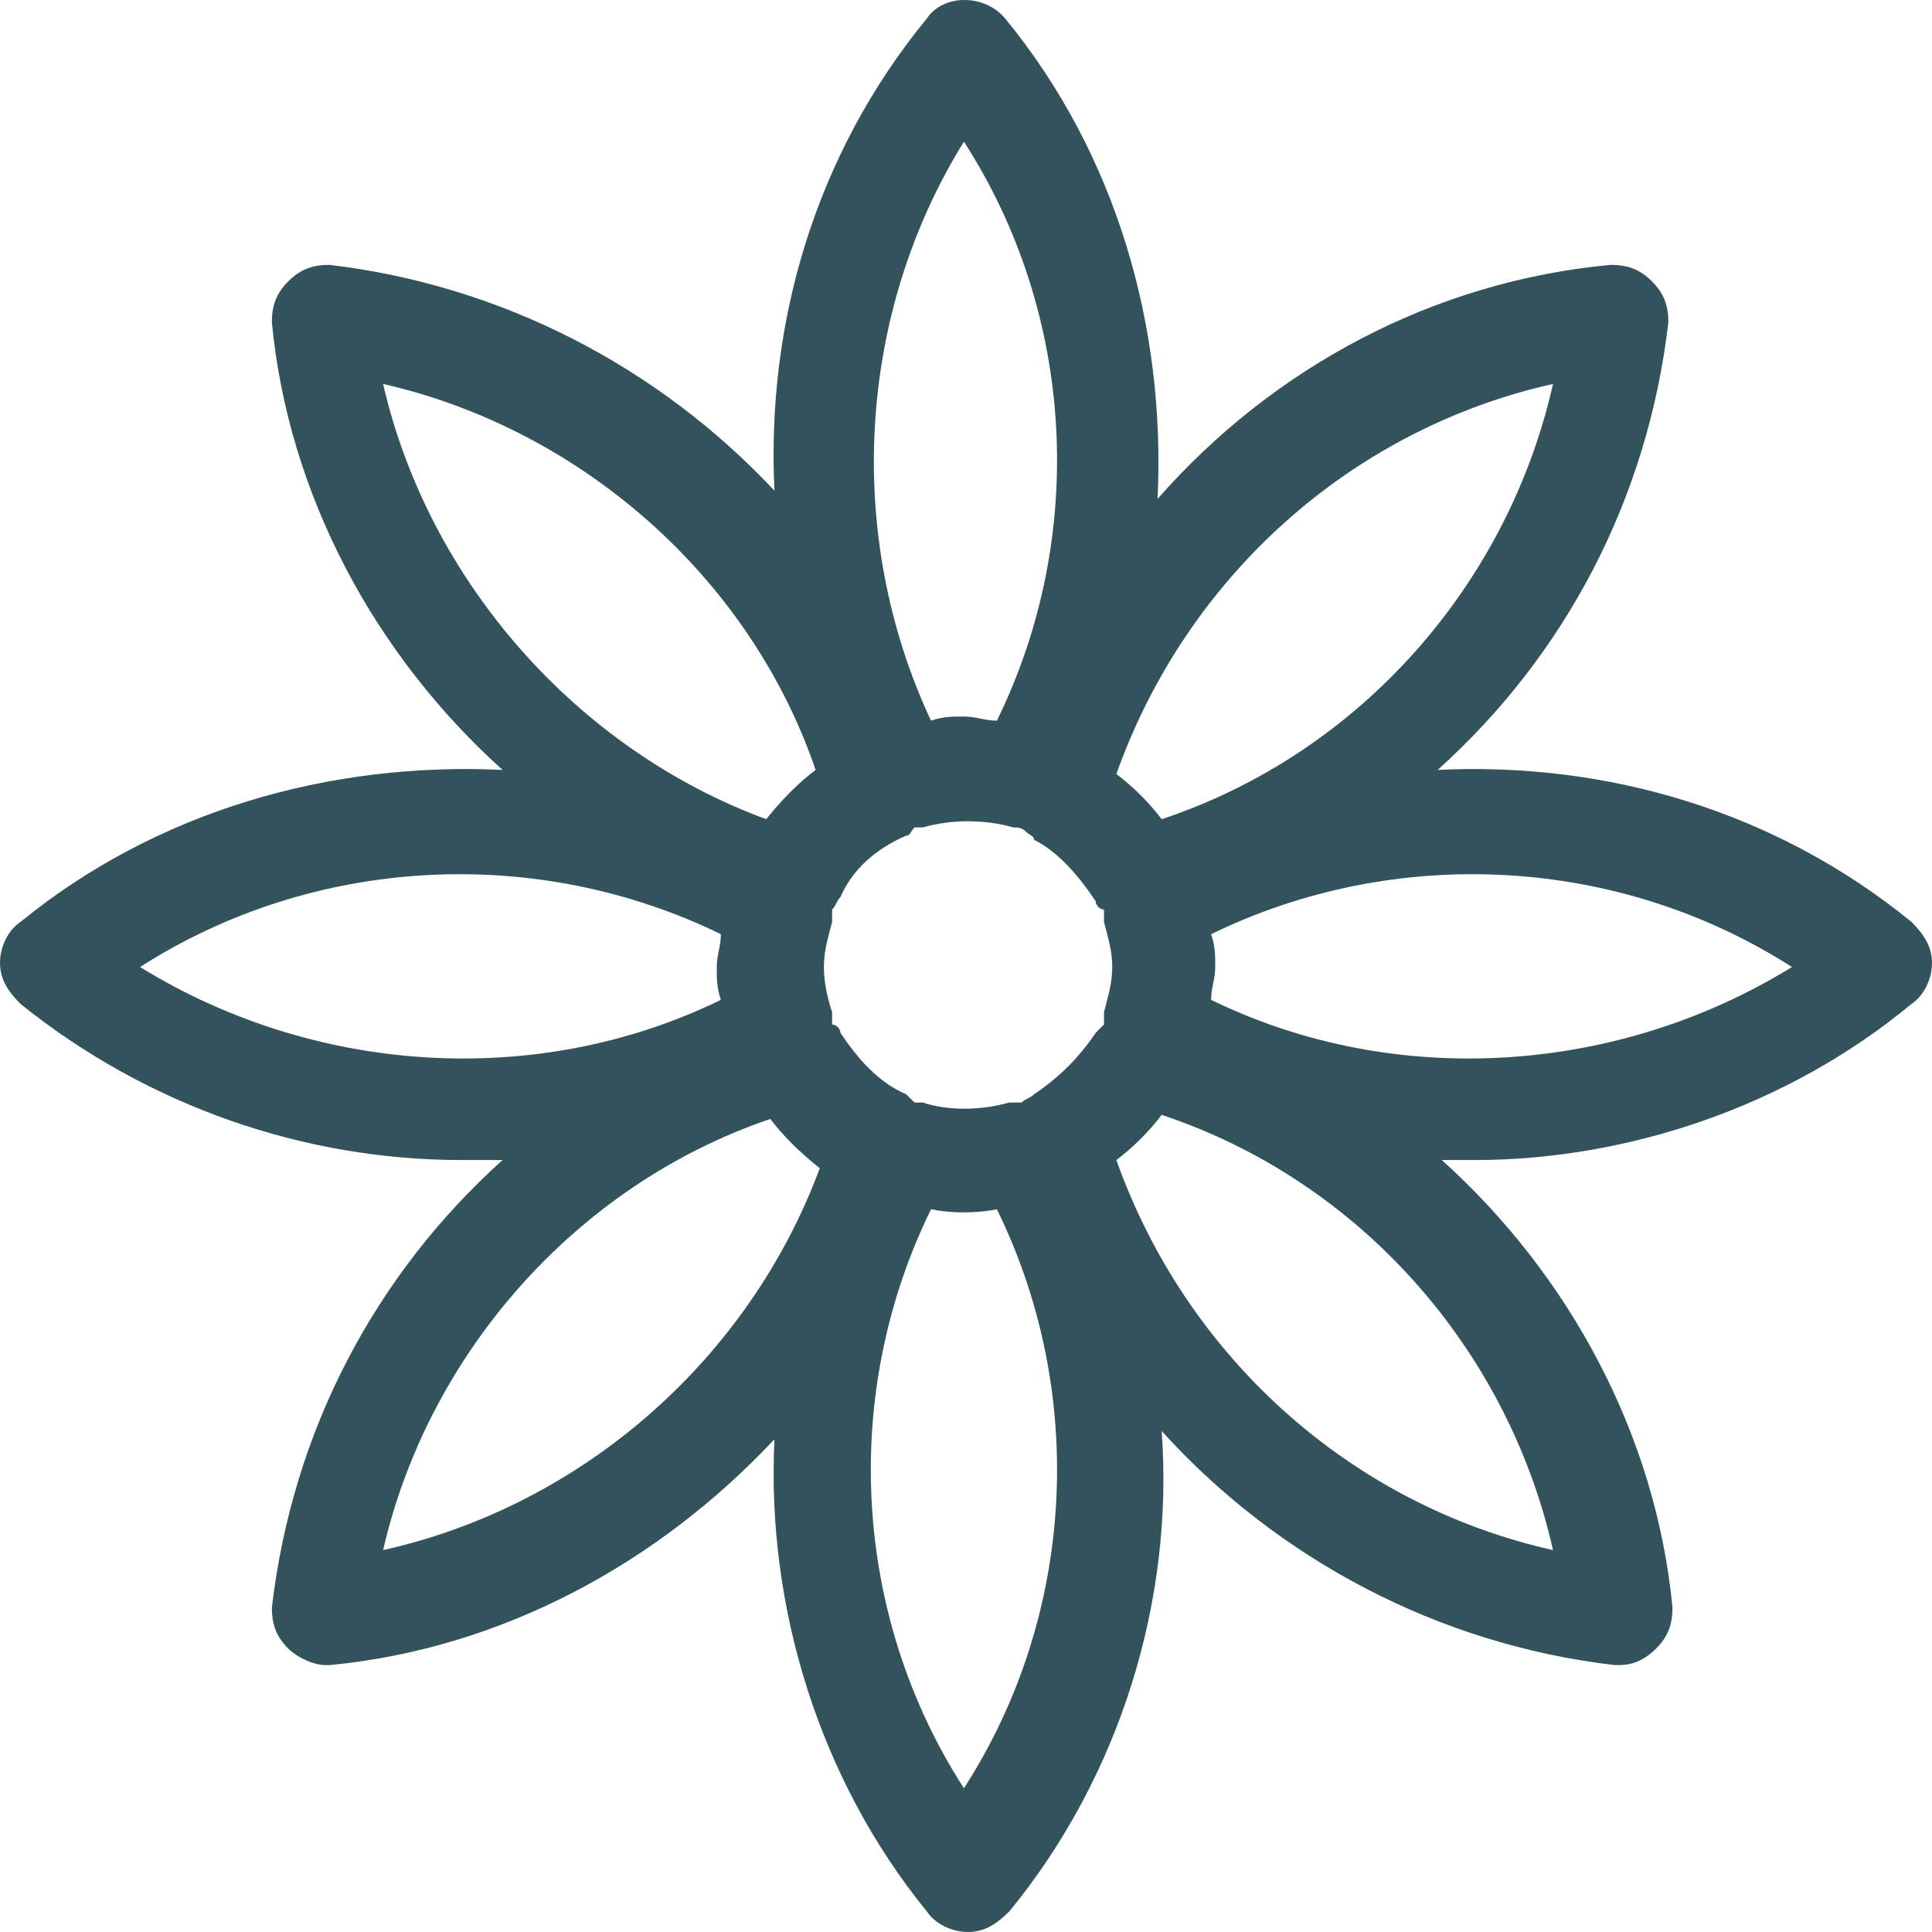 <?xml version="1.0" encoding="UTF-8"?>
<svg width="100px" height="100px" viewBox="0 0 100 100" version="1.1" xmlns="http://www.w3.org/2000/svg" xmlns:xlink="http://www.w3.org/1999/xlink">
    <!-- Generator: Sketch 49.3 (51167) - http://www.bohemiancoding.com/sketch -->
    <title>flower</title>
    <desc>Created with Sketch.</desc>
    <defs></defs>
    <g id="logo" stroke="none" stroke-width="1" fill="none" fill-rule="evenodd">
        <g id="Artboard" transform="translate(-1800, -792)" fill="#33535C" fill-rule="nonzero">
            <path d="M1898.934,843.966 C1899.574,843.541 1900,842.691 1900,841.841 C1900,840.99 1899.574,840.353 1898.934,839.715 C1891.898,833.977 1883.156,831.426 1874.414,831.851 C1881.023,825.9 1885.288,817.824 1886.354,808.684 C1886.354,807.834 1886.141,807.197 1885.501,806.559 C1884.861,805.921 1884.222,805.709 1883.369,805.709 C1874.2,806.559 1865.885,811.022 1859.915,817.824 C1860.341,808.897 1857.783,799.97 1852.026,792.956 C1850.959,791.681 1848.827,791.681 1847.974,792.956 C1842.217,799.97 1839.659,808.684 1840.085,817.399 C1834.115,811.022 1826.013,806.772 1817.058,805.709 C1816.205,805.709 1815.565,805.921 1814.925,806.559 C1814.286,807.197 1814.072,807.834 1814.072,808.684 C1814.925,817.611 1819.403,825.9 1826.013,831.851 C1817.058,831.426 1808.102,833.977 1801.066,839.715 C1800.426,840.14 1800,840.99 1800,841.841 C1800,842.691 1800.426,843.328 1801.066,843.966 C1807.676,849.279 1815.778,852.043 1823.881,852.043 C1824.52,852.043 1825.373,852.043 1826.013,852.043 C1819.403,857.994 1815.139,866.07 1814.072,875.209 C1814.072,876.06 1814.286,876.697 1814.925,877.335 C1815.352,877.76 1816.205,878.185 1816.844,878.185 C1816.844,878.185 1817.058,878.185 1817.058,878.185 C1826.013,877.335 1834.115,872.871 1840.085,866.495 C1839.659,875.209 1842.431,884.136 1847.974,890.937 C1848.401,891.575 1849.254,892 1850.107,892 C1850.959,892 1851.599,891.575 1852.239,890.937 C1857.996,883.923 1860.768,874.784 1860.128,866.07 C1866.098,872.659 1874.414,877.122 1883.582,878.185 C1883.582,878.185 1883.795,878.185 1883.795,878.185 C1884.435,878.185 1885.075,877.972 1885.714,877.335 C1886.354,876.697 1886.567,876.06 1886.567,875.209 C1885.714,866.283 1881.237,857.994 1874.627,852.043 C1875.267,852.043 1875.693,852.043 1876.333,852.043 C1884.222,852.043 1892.537,849.279 1898.934,843.966 Z M1853.518,848.642 C1853.305,848.854 1853.092,848.854 1852.878,849.067 C1852.665,849.067 1852.452,849.067 1852.239,849.067 C1850.746,849.492 1849.041,849.492 1847.761,849.067 C1847.548,849.067 1847.335,849.067 1847.335,849.067 C1847.122,848.854 1847.122,848.854 1846.908,848.642 C1845.416,848.004 1844.35,846.729 1843.497,845.454 C1843.497,845.241 1843.284,845.029 1843.07,845.029 C1843.07,844.816 1843.07,844.604 1843.07,844.391 C1842.857,843.753 1842.644,842.903 1842.644,842.053 C1842.644,841.203 1842.857,840.565 1843.07,839.715 C1843.07,839.503 1843.07,839.29 1843.07,839.078 C1843.284,838.865 1843.284,838.652 1843.497,838.44 C1844.136,836.952 1845.416,835.889 1846.908,835.252 C1847.122,835.252 1847.122,835.039 1847.335,834.827 C1847.548,834.827 1847.761,834.827 1847.761,834.827 C1849.254,834.402 1850.959,834.402 1852.452,834.827 C1852.665,834.827 1852.878,834.827 1853.092,835.039 C1853.305,835.252 1853.518,835.252 1853.518,835.464 C1854.797,836.102 1855.864,837.377 1856.716,838.652 C1856.716,838.865 1856.93,839.078 1857.143,839.078 C1857.143,839.29 1857.143,839.503 1857.143,839.715 C1857.356,840.565 1857.569,841.203 1857.569,842.053 C1857.569,842.903 1857.356,843.541 1857.143,844.391 C1857.143,844.604 1857.143,844.816 1857.143,845.029 C1856.93,845.241 1856.93,845.241 1856.716,845.454 C1855.864,846.729 1854.797,847.792 1853.518,848.642 Z M1880.384,811.872 C1878.038,822.287 1870.362,831.001 1860.128,834.402 C1859.488,833.552 1858.635,832.701 1857.783,832.064 C1861.407,821.862 1869.936,814.21 1880.384,811.872 Z M1849.893,799.333 C1855.65,808.259 1856.29,819.736 1851.599,829.301 C1850.959,829.301 1850.533,829.088 1849.893,829.088 C1849.254,829.088 1848.827,829.088 1848.188,829.301 C1843.71,819.736 1844.35,808.259 1849.893,799.333 Z M1819.829,811.872 C1830.064,814.21 1838.806,821.862 1842.217,831.851 C1841.365,832.489 1840.512,833.339 1839.659,834.402 C1829.851,830.789 1822.175,822.074 1819.829,811.872 Z M1807.249,842.053 C1816.205,836.315 1827.719,835.677 1837.313,840.353 C1837.313,840.99 1837.1,841.416 1837.1,842.053 C1837.1,842.691 1837.1,843.116 1837.313,843.753 C1827.719,848.429 1816.205,847.579 1807.249,842.053 Z M1819.829,872.234 C1822.175,862.032 1829.851,853.318 1839.872,849.917 C1840.512,850.767 1841.365,851.617 1842.431,852.468 C1838.806,862.244 1830.277,869.896 1819.829,872.234 Z M1849.893,884.561 C1844.136,875.634 1843.497,864.157 1848.188,854.593 C1849.254,854.806 1850.533,854.806 1851.599,854.593 C1856.29,864.157 1855.65,875.634 1849.893,884.561 Z M1880.384,872.234 C1869.936,869.896 1861.407,862.244 1857.783,852.043 C1858.635,851.405 1859.488,850.555 1860.128,849.705 C1870.362,853.105 1878.038,861.819 1880.384,872.234 Z M1862.687,843.753 C1862.687,843.116 1862.9,842.691 1862.9,842.053 C1862.9,841.416 1862.9,840.99 1862.687,840.353 C1872.281,835.677 1883.795,836.315 1892.751,842.053 C1883.795,847.579 1872.281,848.429 1862.687,843.753 Z" id="flower"></path>
        </g>
    </g>
</svg>
